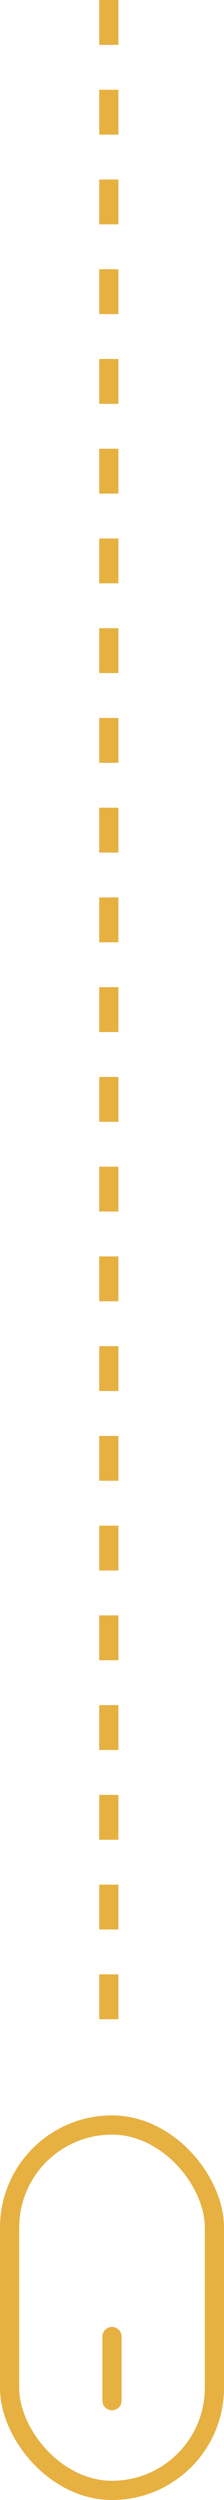 <svg width="35" height="390" viewBox="0 0 35 390" fill="none" xmlns="http://www.w3.org/2000/svg">
<path d="M17 0L17 316" stroke="#E6B141" stroke-width="3" stroke-dasharray="7 7"/>
<rect x="1.5" y="331.5" width="32" height="57" rx="16" stroke="#E6B141" stroke-width="3"/>
<path d="M17.5 374.5V364.5" stroke="#E6B141" stroke-width="3" stroke-linecap="round"/>
</svg>
